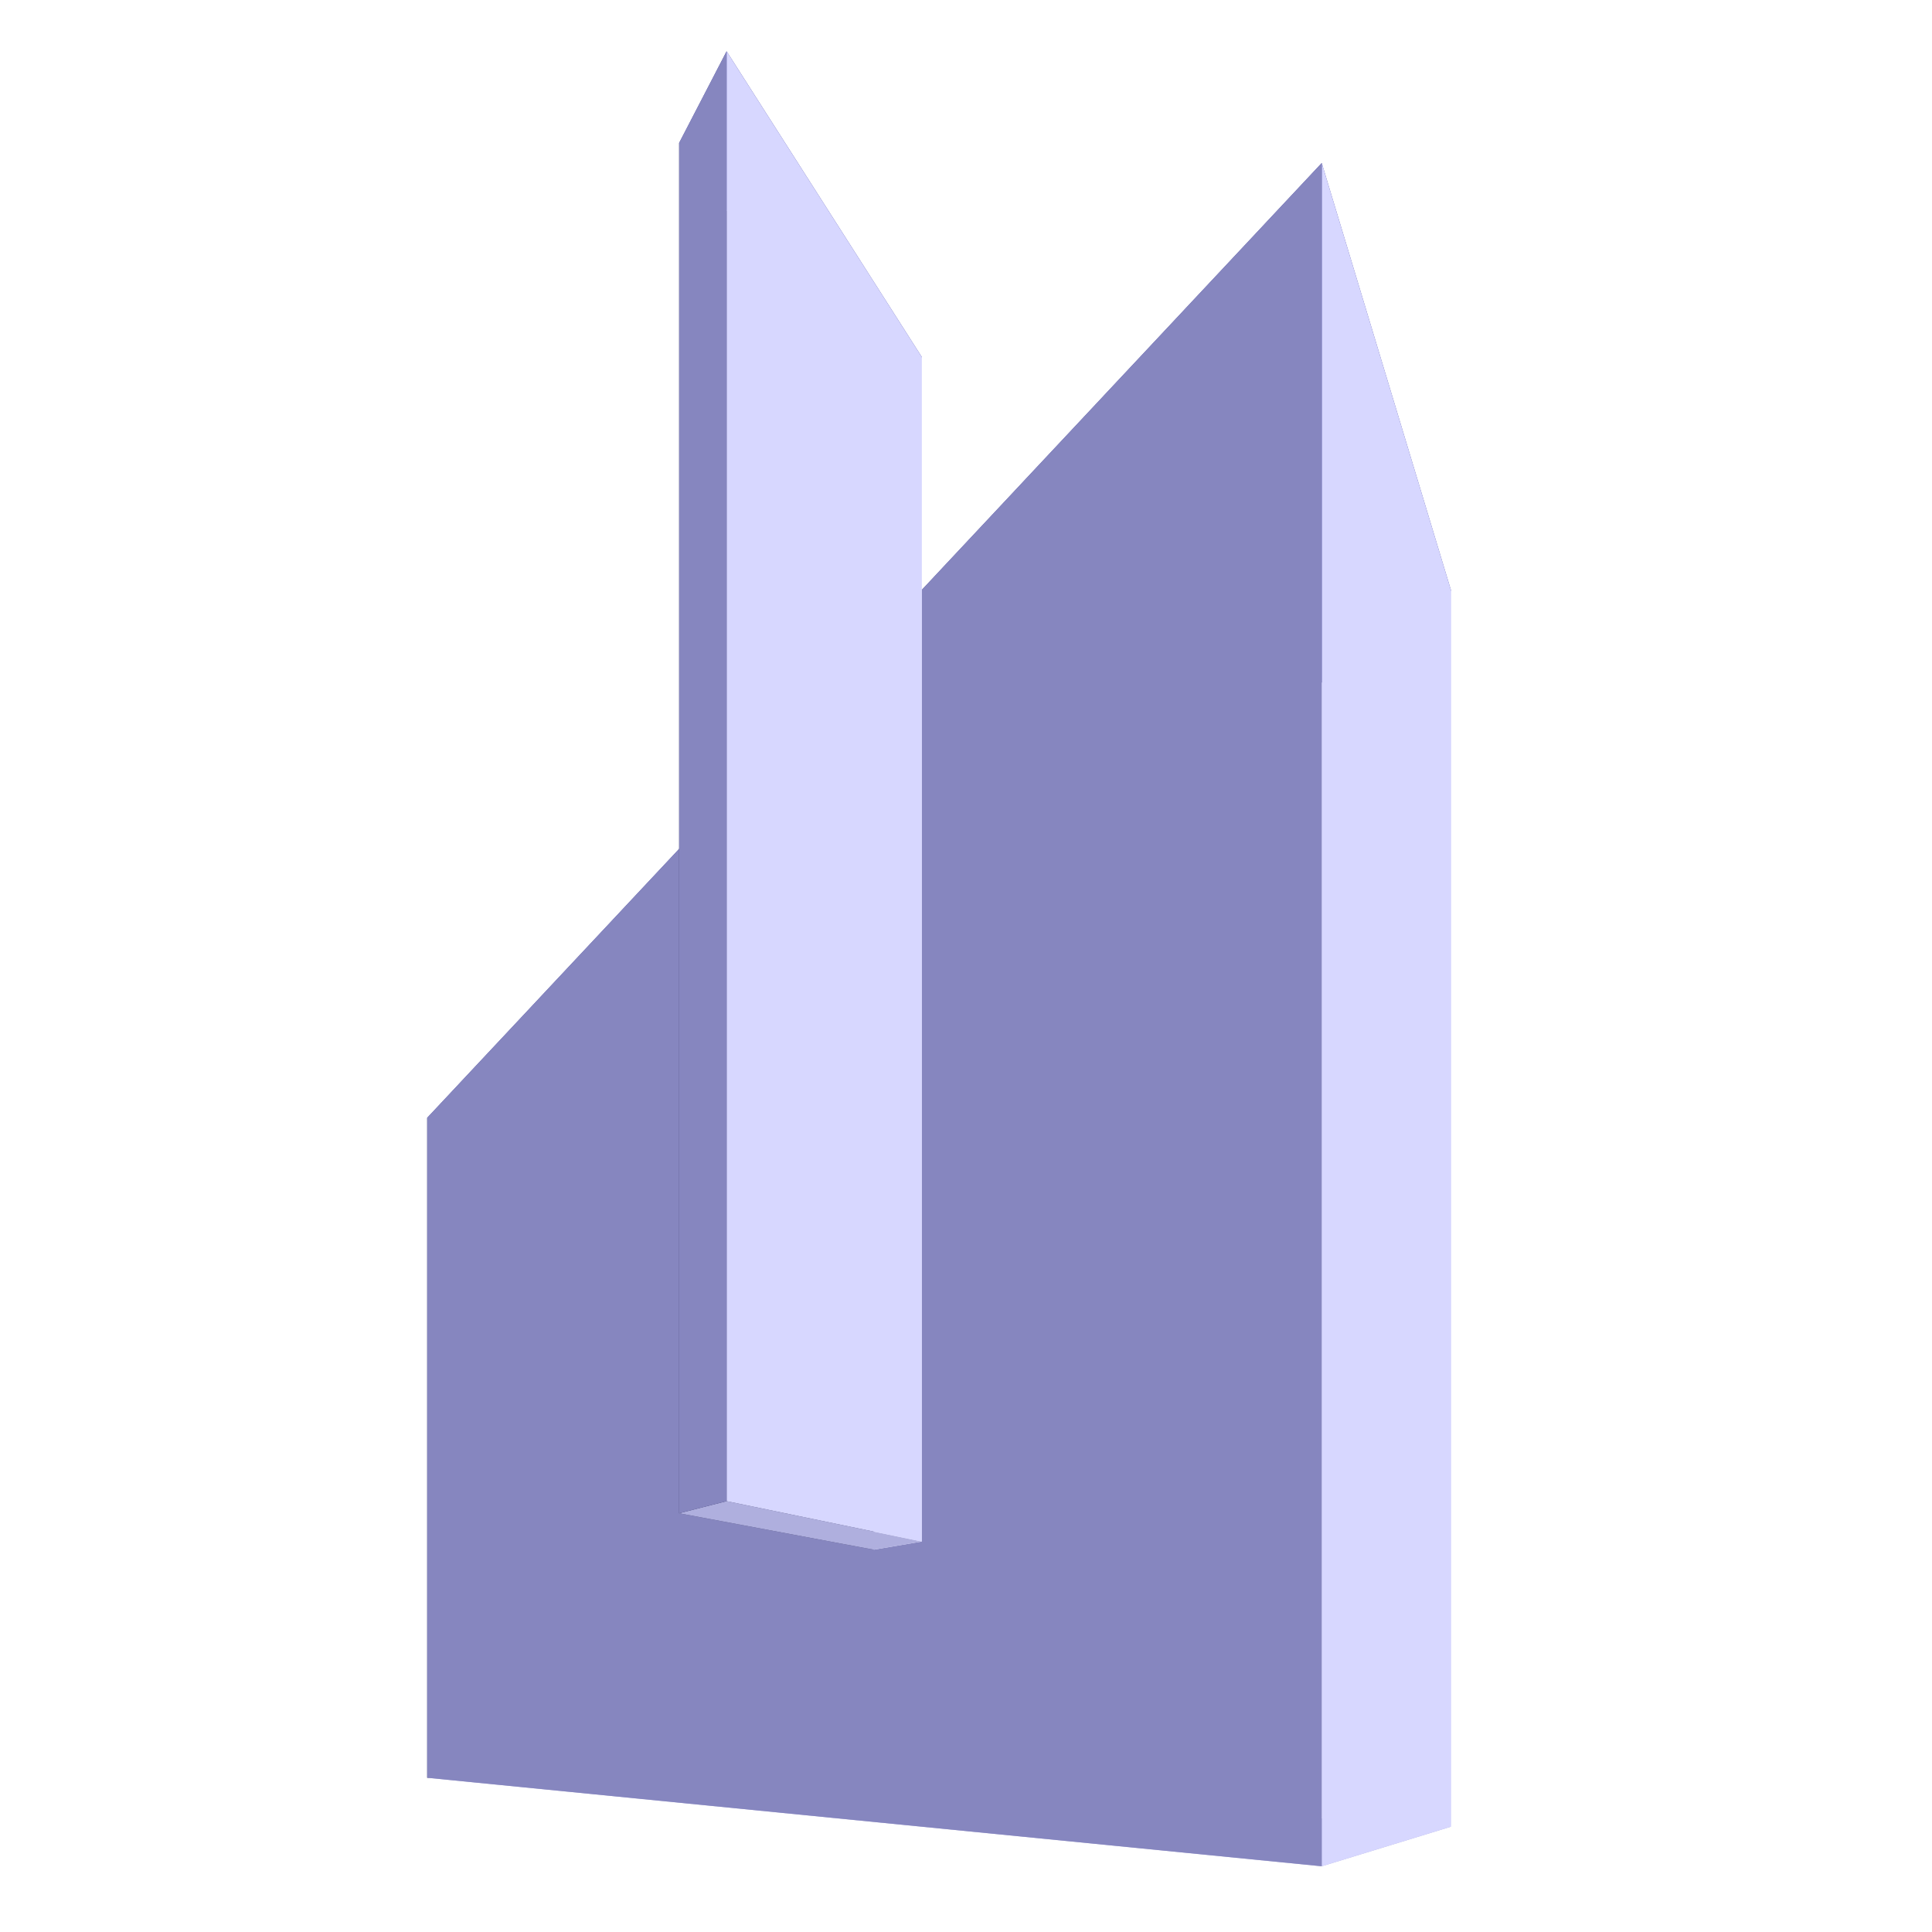 <?xml version="1.0" encoding="UTF-8" standalone="no"?>
<!-- Created with Inkscape (http://www.inkscape.org/) -->

<svg
   xmlns:dc="http://purl.org/dc/elements/1.1/"
   xmlns:cc="http://creativecommons.org/ns#"
   xmlns:rdf="http://www.w3.org/1999/02/22-rdf-syntax-ns#"
   xmlns:svg="http://www.w3.org/2000/svg"
   xmlns="http://www.w3.org/2000/svg"
   xmlns:sodipodi="http://sodipodi.sourceforge.net/DTD/sodipodi-0.dtd"
   xmlns:inkscape="http://www.inkscape.org/namespaces/inkscape"
   width="200mm"
   height="200mm"
   viewBox="0 0 200 200"
   version="1.1"
   id="svg8"
   inkscape:version="0.92.4 5da689c313, 2019-01-14"
   sodipodi:docname="logo.svg">
  <defs
     id="defs2">
    <inkscape:perspective
       sodipodi:type="inkscape:persp3d"
       inkscape:vp_x="-14.363095 : 21.758929 : 1"
       inkscape:vp_y="0 : 1000 : 0"
       inkscape:vp_z="185.63691 : 21.758929 : 1"
       inkscape:persp3d-origin="85.636905 : -11.574404 : 1"
       id="perspective3713" />
  </defs>
  <sodipodi:namedview
     id="base"
     pagecolor="#ffffff"
     bordercolor="#666666"
     borderopacity="1.0"
     inkscape:pageopacity="0.0"
     inkscape:pageshadow="2"
     inkscape:zoom="0.7"
     inkscape:cx="-101.04612"
     inkscape:cy="373.77685"
     inkscape:document-units="mm"
     inkscape:current-layer="layer1"
     showgrid="false"
     inkscape:window-width="2560"
     inkscape:window-height="1416"
     inkscape:window-x="2560"
     inkscape:window-y="0"
     inkscape:window-maximized="1" />
  <g
     inkscape:label="Layer 1"
     inkscape:groupmode="layer"
     id="layer1"
     transform="translate(0,-97)">
    <g
       sodipodi:type="inkscape:box3d"
       id="g3715"
       inkscape:perspectiveID="#perspective3713"
       inkscape:corner0="0.70688343 : 0.14006435 : 0 : 1"
       inkscape:corner7="-0.33858267 : 0.0234416 : 0.25 : 1">
      <path
         sodipodi:type="inkscape:box3dside"
         id="path3717"
         style="fill:#353564;fill-rule:evenodd;stroke:none;stroke-linejoin:round"
         inkscape:box3dsidetype="6"
         d="m 44.223,212.711 v 68.325 l 18.066,-0.74 v -59.596 z"
         points="44.223,281.036 62.289,280.296 62.289,220.7 44.223,212.711 " />
      <path
         sodipodi:type="inkscape:box3dside"
         id="path3725"
         style="fill:#afafde;fill-rule:evenodd;stroke:none;stroke-linejoin:round"
         inkscape:box3dsidetype="13"
         d="m 44.223,281.036 92.604,9.16 13.388,-4.102 -87.926,-5.798 z"
         points="136.827,290.196 150.216,286.094 62.289,280.296 44.223,281.036 " />
      <path
         sodipodi:type="inkscape:box3dside"
         id="path3727"
         style="fill:#e9e9ff;fill-rule:evenodd;stroke:none;stroke-linejoin:round"
         inkscape:box3dsidetype="11"
         d="M 62.289,220.7 150.216,158.137 V 286.094 l -87.926,-5.798 z"
         points="150.216,158.137 150.216,286.094 62.289,280.296 62.289,220.7 " />
      <path
         sodipodi:type="inkscape:box3dside"
         id="path3719"
         style="fill:#4d4d9f;fill-rule:evenodd;stroke:none;stroke-linejoin:round"
         inkscape:box3dsidetype="5"
         d="m 44.223,212.711 92.604,-98.837 13.388,44.263 -87.926,62.563 z"
         points="136.827,113.874 150.216,158.137 62.289,220.7 44.223,212.711 " />
      <path
         sodipodi:type="inkscape:box3dside"
         id="path3723"
         style="fill:#d7d7ff;fill-rule:evenodd;stroke:none;stroke-linejoin:round"
         inkscape:box3dsidetype="14"
         d="m 136.827,113.874 v 176.322 l 13.388,-4.102 V 158.137 Z"
         points="136.827,290.196 150.216,286.094 150.216,158.137 136.827,113.874 " />
      <path
         sodipodi:type="inkscape:box3dside"
         id="path3721"
         style="fill:#8686bf;fill-rule:evenodd;stroke:none;stroke-linejoin:round"
         inkscape:box3dsidetype="3"
         d="M 44.223,212.711 136.827,113.874 V 290.196 L 44.223,281.036 Z"
         points="136.827,113.874 136.827,290.196 44.223,281.036 44.223,212.711 " />
    </g>
    <g
       sodipodi:type="inkscape:box3d"
       id="g3731"
       inkscape:perspectiveID="#perspective3713"
       inkscape:corner0="0.18110237 : 0.22638381 : 0 : 1"
       inkscape:corner7="0.11631617 : 0.058832519 : 0.25 : 1">
      <path
         sodipodi:type="inkscape:box3dside"
         id="path3733"
         style="fill:#353564;fill-rule:evenodd;stroke:none;stroke-linejoin:round"
         inkscape:box3dsidetype="6"
         d="m 70.304,111.792 v 141.86 l 20.148,3.771 V 140.345 Z"
         points="70.304,253.652 90.451,257.423 90.451,140.345 70.304,111.792 " />
      <path
         sodipodi:type="inkscape:box3dside"
         id="path3743"
         style="fill:#e9e9ff;fill-rule:evenodd;stroke:none;stroke-linejoin:round"
         inkscape:box3dsidetype="11"
         d="m 90.451,140.345 4.97,-6.396 v 122.63 l -4.97,0.845 z"
         points="95.421,133.948 95.421,256.578 90.451,257.423 90.451,140.345 " />
      <path
         sodipodi:type="inkscape:box3dside"
         id="path3735"
         style="fill:#4d4d9f;fill-rule:evenodd;stroke:none;stroke-linejoin:round"
         inkscape:box3dsidetype="5"
         d="m 70.304,111.792 4.914,-9.486 20.204,31.643 -4.97,6.396 z"
         points="75.217,102.306 95.421,133.948 90.451,140.345 70.304,111.792 " />
      <path
         sodipodi:type="inkscape:box3dside"
         id="path3741"
         style="fill:#afafde;fill-rule:evenodd;stroke:none;stroke-linejoin:round"
         inkscape:box3dsidetype="13"
         d="m 70.304,253.652 4.914,-1.253 20.204,4.18 -4.97,0.845 z"
         points="75.217,252.399 95.421,256.578 90.451,257.423 70.304,253.652 " />
      <path
         sodipodi:type="inkscape:box3dside"
         id="path3739"
         style="fill:#d7d7ff;fill-rule:evenodd;stroke:none;stroke-linejoin:round"
         inkscape:box3dsidetype="14"
         d="m 75.217,102.306 v 150.093 l 20.204,4.18 V 133.948 Z"
         points="75.217,252.399 95.421,256.578 95.421,133.948 75.217,102.306 " />
      <path
         sodipodi:type="inkscape:box3dside"
         id="path3737"
         style="fill:#8686bf;fill-rule:evenodd;stroke:none;stroke-linejoin:round"
         inkscape:box3dsidetype="3"
         d="m 70.304,111.792 4.914,-9.486 v 150.093 l -4.914,1.253 z"
         points="75.217,102.306 75.217,252.399 70.304,253.652 70.304,111.792 " />
    </g>
  </g>
</svg>
